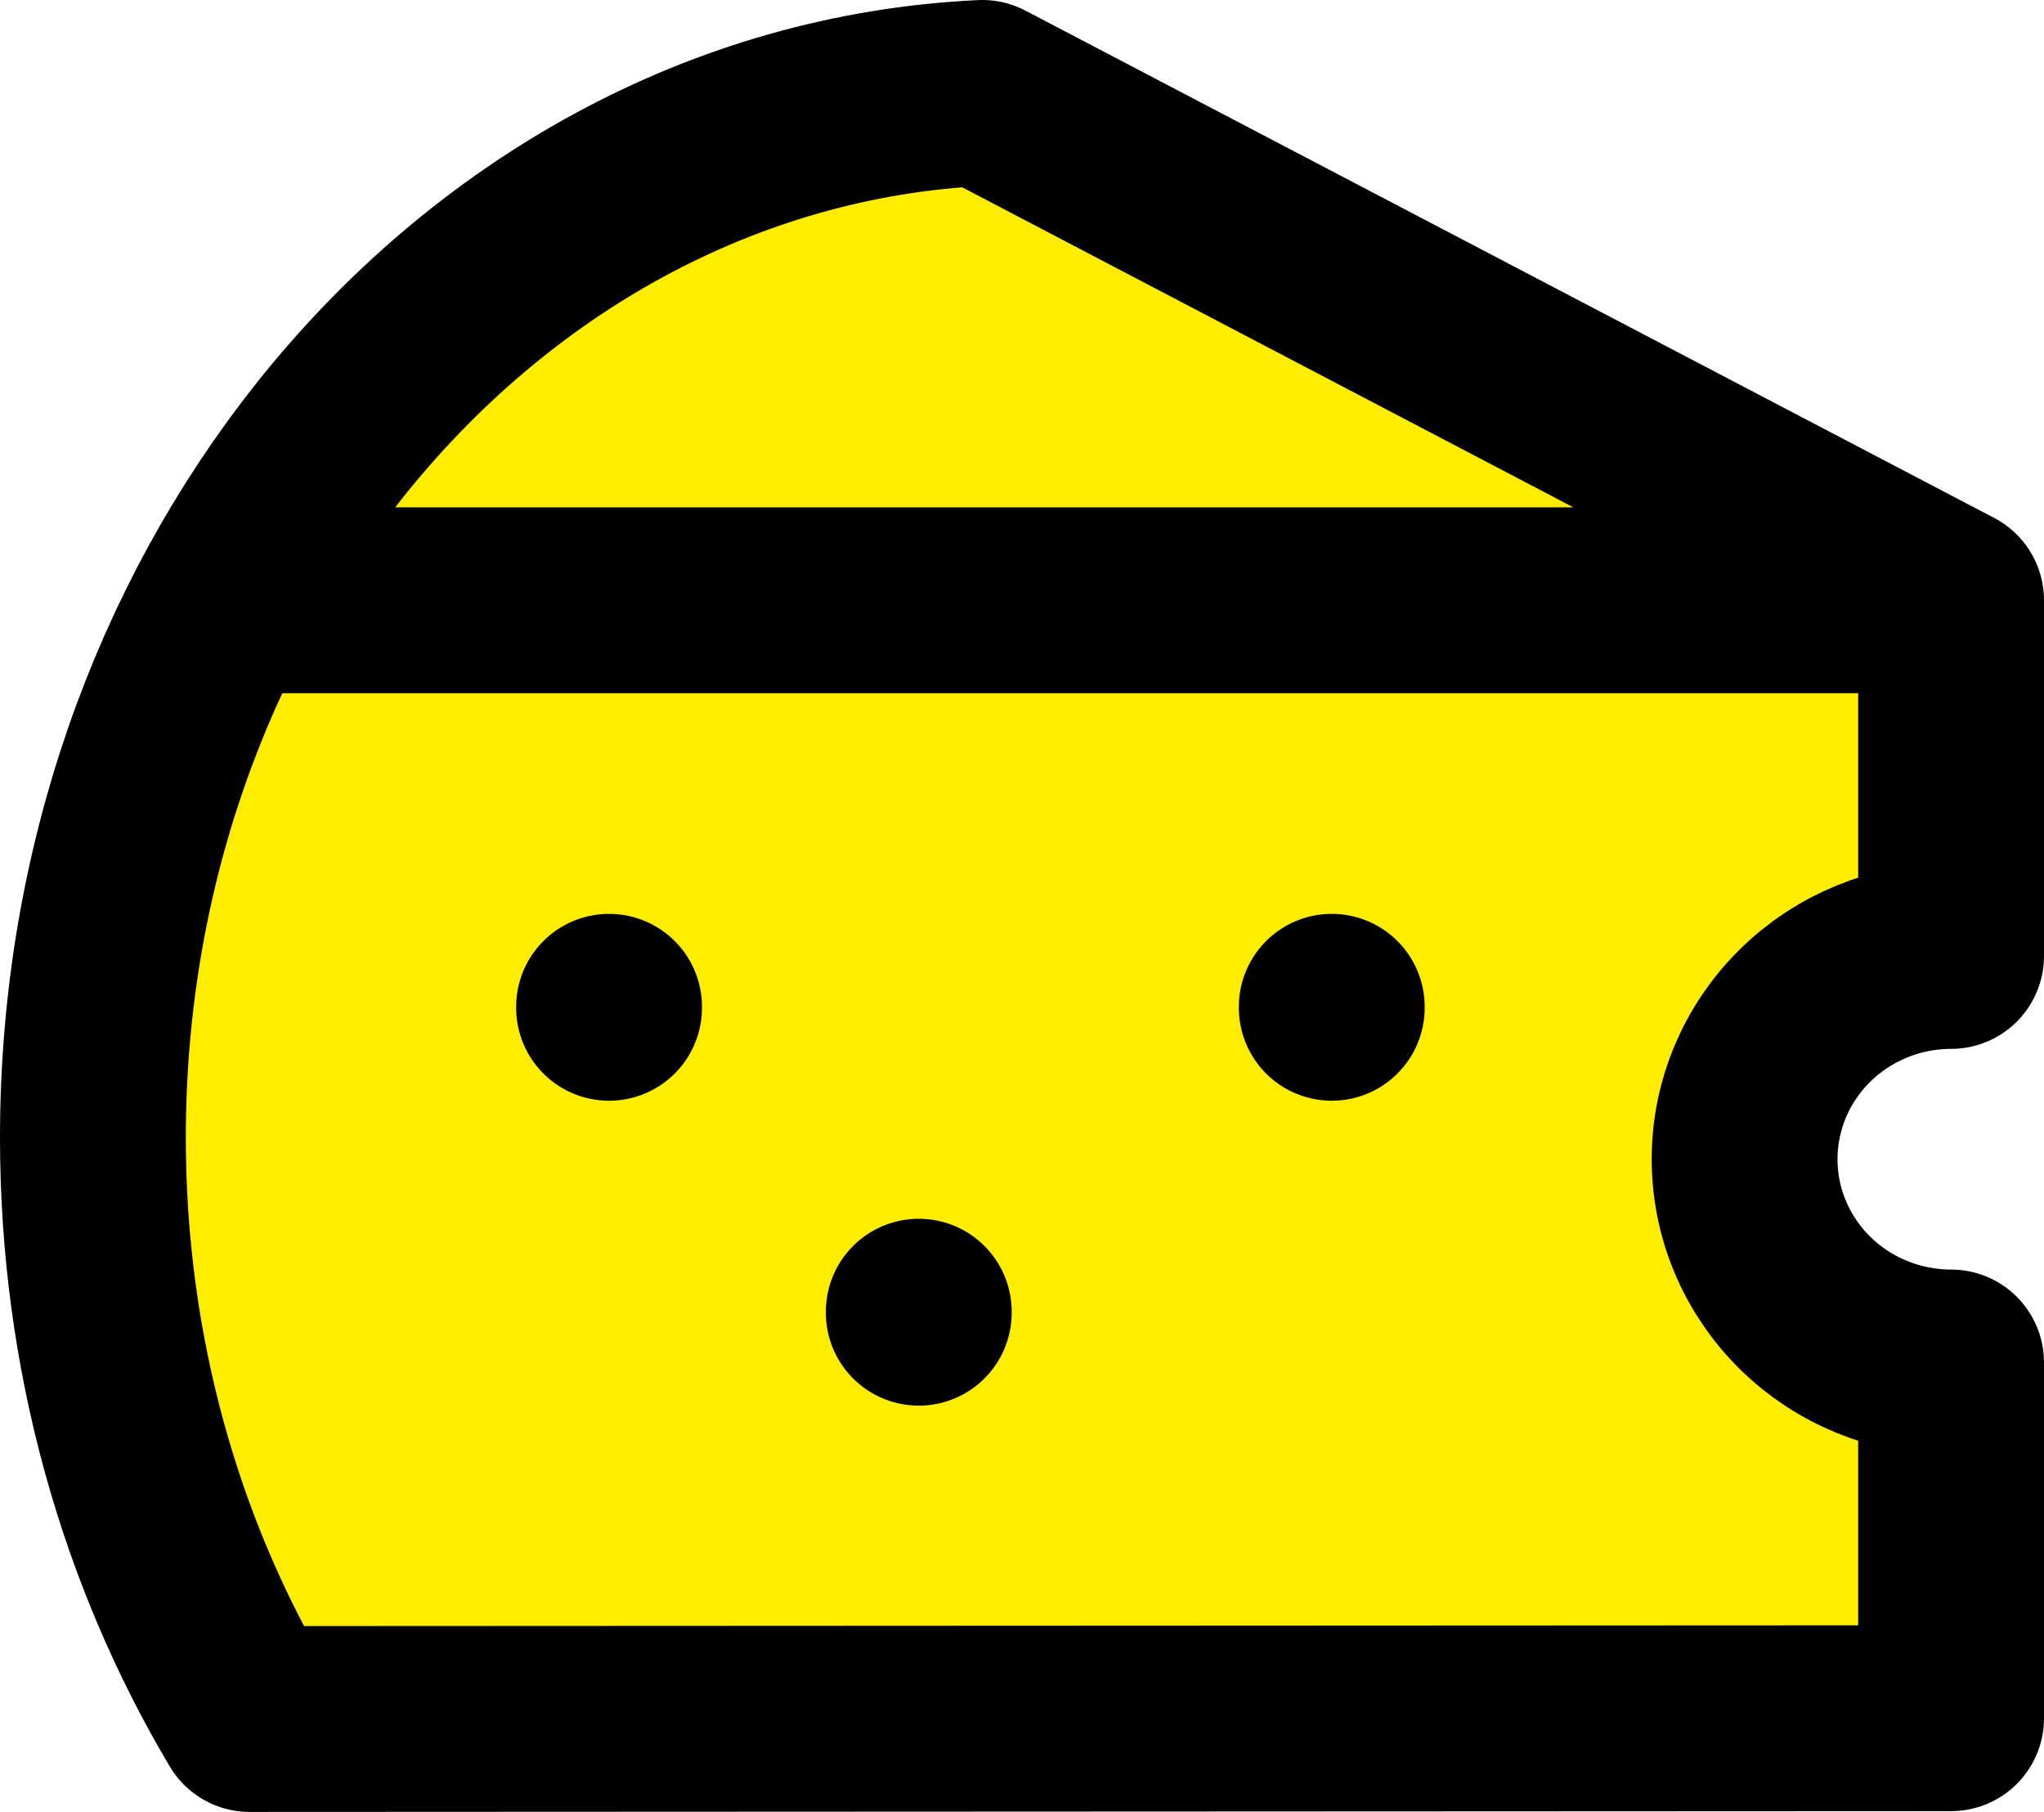 <svg width="44" height="39" viewBox="0 0 44 39" fill="none" xmlns="http://www.w3.org/2000/svg">
<g id="Vector">
<path d="M5.374 37L42 36.983V29.326C40.821 29.326 39.691 28.865 38.857 28.045C38.024 27.224 37.555 26.112 37.555 24.951C37.555 23.791 38.024 22.678 38.857 21.858C39.691 21.037 40.821 20.576 42 20.576V12.92H4.839" fill="#FFED00"/>
<path d="M42 12.92L21.145 2C15.563 2.263 10.571 5.106 7.085 9.492C3.922 13.473 2 18.725 2 24.485C2 29.116 3.243 33.421 5.374 37" fill="#FFED00"/>
<path d="M28.668 21.67V21.692Z" fill="#FFED00"/>
<path d="M13.111 21.67V21.692Z" fill="#FFED00"/>
<path d="M19.778 28.233V28.255Z" fill="#FFED00"/>
<path d="M42 12.92V20.576C40.821 20.576 39.691 21.037 38.857 21.858C38.024 22.678 37.555 23.791 37.555 24.951C37.555 26.112 38.024 27.224 38.857 28.045C39.691 28.865 40.821 29.326 42 29.326V36.983L5.374 37C3.243 33.421 2 29.116 2 24.485C2 18.725 3.922 13.473 7.085 9.492C10.571 5.106 15.563 2.263 21.145 2L42 12.92ZM42 12.92H4.839M28.668 21.67V21.692M13.111 21.67V21.692M19.778 28.233V28.255" stroke="black" stroke-width="4" stroke-linecap="round" stroke-linejoin="round"/>
</g>
</svg>
